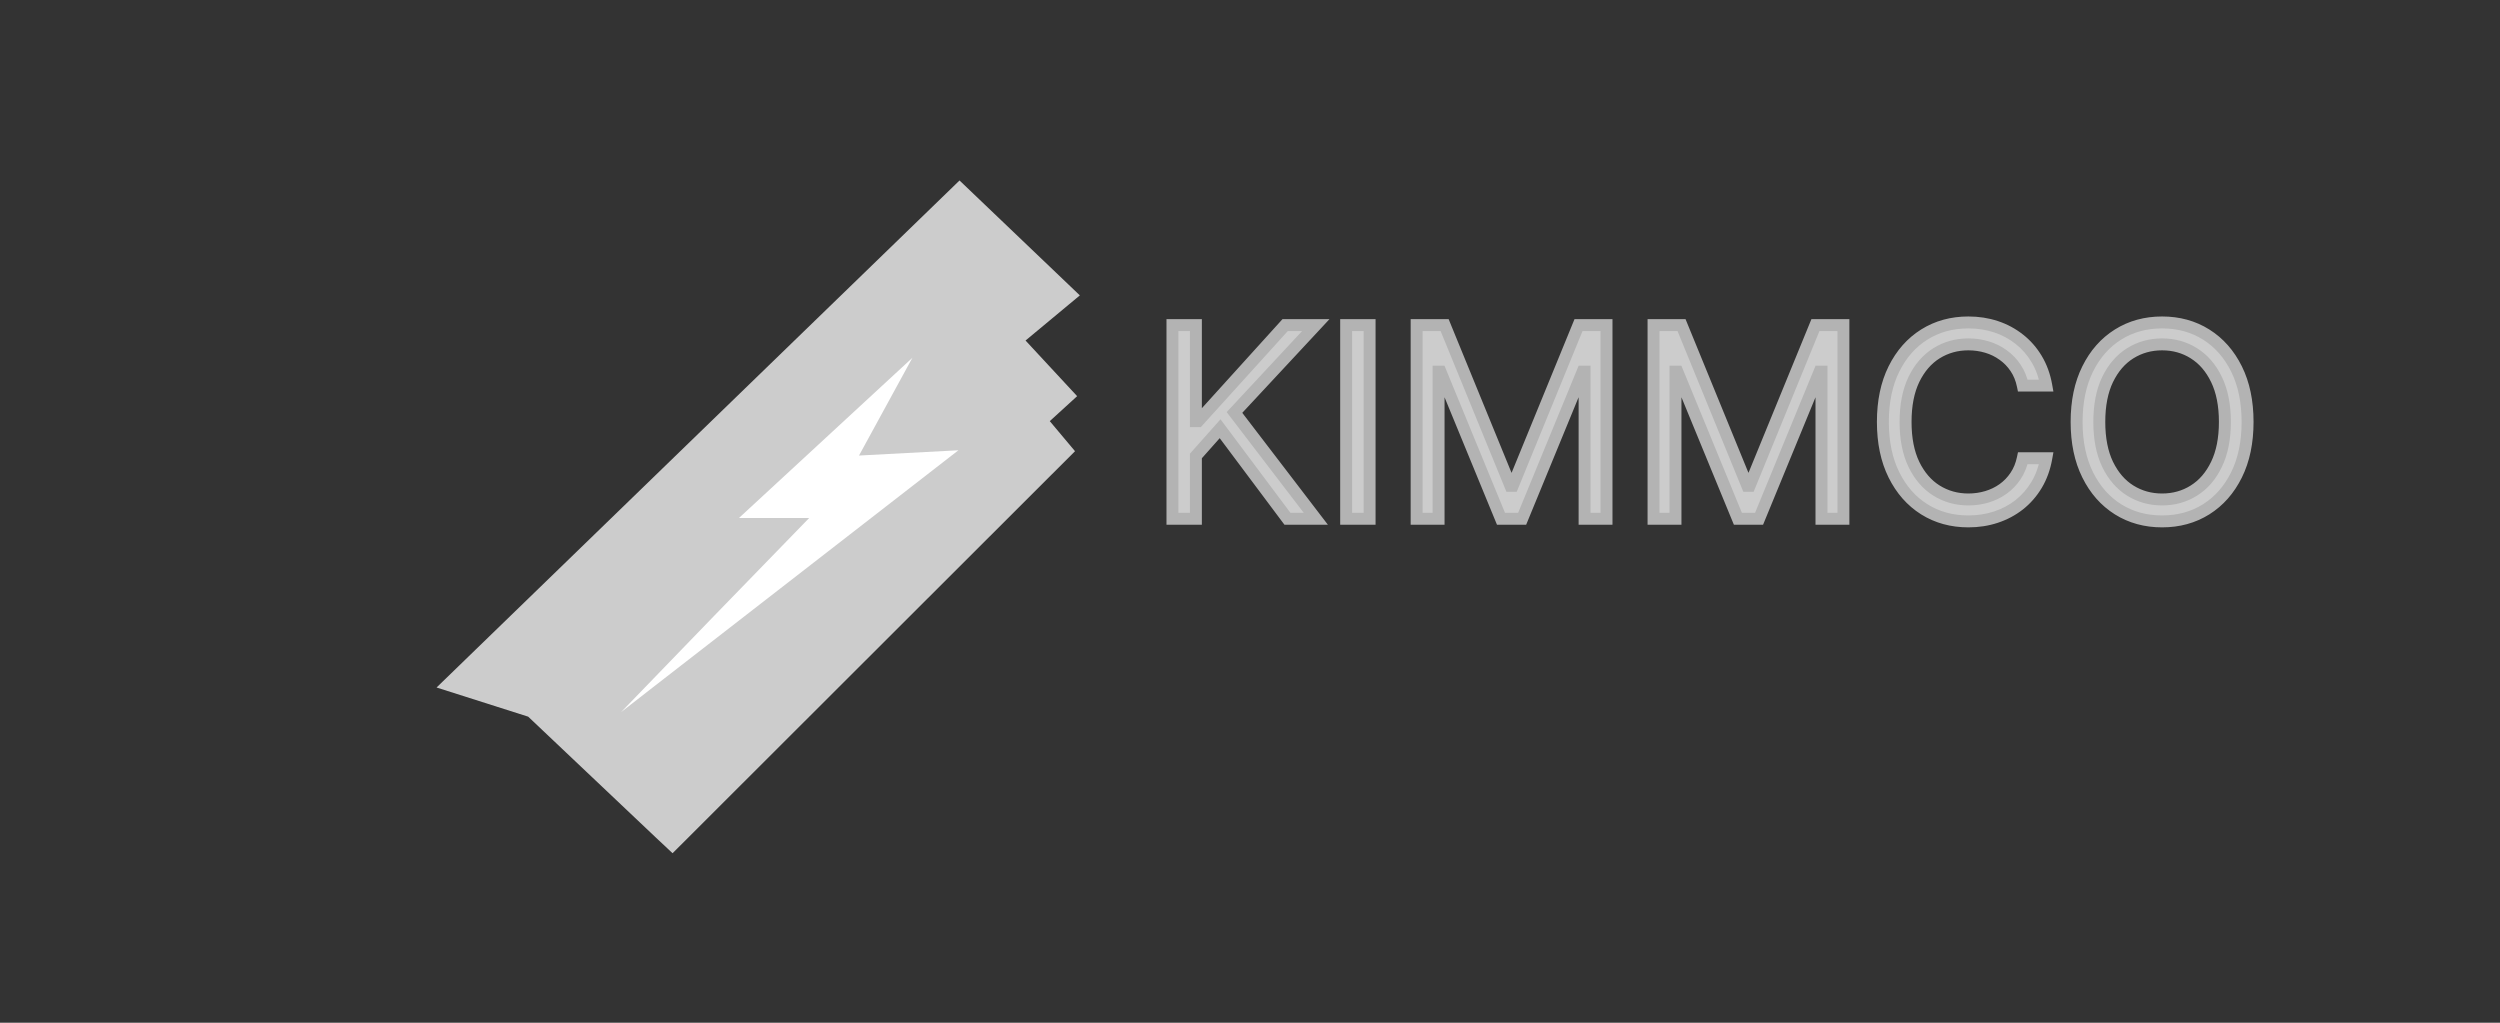 <svg width="110" height="45" viewBox="0 0 110 45" fill="none" xmlns="http://www.w3.org/2000/svg">
<rect x="0" y="0" width="110" height="45" fill="#333333" stroke="none"/>
<path d="M51.587 22.825V14.304H52.619V18.531H52.719L56.547 14.304H57.895L54.317 18.148L57.895 22.825H56.647L53.685 18.864L52.619 20.062V22.825H51.587ZM60.263 14.304V22.825H59.231V14.304H60.263ZM62.332 14.304H63.563L66.459 21.377H66.559L69.455 14.304H70.687V22.825H69.721V16.351H69.638L66.975 22.825H66.043L63.38 16.351H63.297V22.825H62.332V14.304ZM72.756 14.304H73.987L76.883 21.377H76.983L79.879 14.304H81.11V22.825H80.145V16.351H80.062L77.399 22.825H76.467L73.804 16.351H73.721V22.825H72.756V14.304ZM90.036 16.967H89.004C88.944 16.67 88.837 16.409 88.684 16.185C88.534 15.96 88.351 15.771 88.135 15.619C87.921 15.463 87.684 15.347 87.423 15.269C87.163 15.191 86.891 15.153 86.608 15.153C86.092 15.153 85.624 15.283 85.206 15.544C84.79 15.805 84.458 16.189 84.211 16.696C83.967 17.204 83.845 17.827 83.845 18.564C83.845 19.302 83.967 19.925 84.211 20.433C84.458 20.94 84.79 21.325 85.206 21.585C85.624 21.846 86.092 21.976 86.608 21.976C86.891 21.976 87.163 21.938 87.423 21.86C87.684 21.782 87.921 21.667 88.135 21.515C88.351 21.359 88.534 21.169 88.684 20.945C88.837 20.717 88.944 20.456 89.004 20.162H90.036C89.959 20.598 89.817 20.988 89.612 21.331C89.407 21.675 89.151 21.968 88.846 22.209C88.541 22.448 88.199 22.63 87.819 22.755C87.441 22.879 87.038 22.942 86.608 22.942C85.881 22.942 85.235 22.764 84.669 22.409C84.103 22.054 83.658 21.549 83.333 20.895C83.009 20.24 82.847 19.463 82.847 18.564C82.847 17.666 83.009 16.889 83.333 16.235C83.658 15.58 84.103 15.075 84.669 14.72C85.235 14.365 85.881 14.187 86.608 14.187C87.038 14.187 87.441 14.25 87.819 14.375C88.199 14.499 88.541 14.682 88.846 14.924C89.151 15.162 89.407 15.454 89.612 15.798C89.817 16.139 89.959 16.529 90.036 16.967ZM98.894 18.564C98.894 19.463 98.731 20.24 98.407 20.895C98.082 21.549 97.637 22.054 97.071 22.409C96.505 22.764 95.859 22.942 95.132 22.942C94.406 22.942 93.759 22.764 93.193 22.409C92.627 22.054 92.182 21.549 91.858 20.895C91.533 20.24 91.371 19.463 91.371 18.564C91.371 17.666 91.533 16.889 91.858 16.235C92.182 15.58 92.627 15.075 93.193 14.72C93.759 14.365 94.406 14.187 95.132 14.187C95.859 14.187 96.505 14.365 97.071 14.72C97.637 15.075 98.082 15.58 98.407 16.235C98.731 16.889 98.894 17.666 98.894 18.564ZM97.895 18.564C97.895 17.827 97.772 17.204 97.525 16.696C97.281 16.189 96.949 15.805 96.53 15.544C96.114 15.283 95.648 15.153 95.132 15.153C94.616 15.153 94.149 15.283 93.73 15.544C93.314 15.805 92.983 16.189 92.736 16.696C92.492 17.204 92.37 17.827 92.37 18.564C92.37 19.302 92.492 19.925 92.736 20.433C92.983 20.94 93.314 21.325 93.73 21.585C94.149 21.846 94.616 21.976 95.132 21.976C95.648 21.976 96.114 21.846 96.53 21.585C96.949 21.325 97.281 20.94 97.525 20.433C97.772 19.925 97.895 19.302 97.895 18.564Z" fill="#CCCCCC"/>
<path d="M51.587 22.825H51.325V23.088H51.587V22.825ZM51.587 14.304V14.041H51.325V14.304H51.587ZM52.619 14.304H52.882V14.041H52.619V14.304ZM52.619 18.531H52.357V18.794H52.619V18.531ZM52.719 18.531V18.794H52.836L52.914 18.707L52.719 18.531ZM56.547 14.304V14.041H56.431L56.352 14.128L56.547 14.304ZM57.895 14.304L58.087 14.483L58.498 14.041H57.895V14.304ZM54.317 18.148L54.125 17.97L53.974 18.132L54.108 18.308L54.317 18.148ZM57.895 22.825V23.088H58.427L58.104 22.666L57.895 22.825ZM56.647 22.825L56.437 22.983L56.516 23.088H56.647V22.825ZM53.685 18.864L53.895 18.707L53.702 18.449L53.488 18.69L53.685 18.864ZM52.619 20.062L52.423 19.888L52.357 19.963V20.062H52.619ZM52.619 22.825V23.088H52.882V22.825H52.619ZM51.587 22.825H51.85V14.304H51.587H51.325V22.825H51.587ZM51.587 14.304V14.566H52.619V14.304V14.041H51.587V14.304ZM52.619 14.304H52.357V18.531H52.619H52.882V14.304H52.619ZM52.619 18.531V18.794H52.719V18.531V18.269H52.619V18.531ZM52.719 18.531L52.914 18.707L56.742 14.48L56.547 14.304L56.352 14.128L52.525 18.355L52.719 18.531ZM56.547 14.304V14.566H57.895V14.304V14.041H56.547V14.304ZM57.895 14.304L57.703 14.125L54.125 17.97L54.317 18.148L54.509 18.327L58.087 14.483L57.895 14.304ZM54.317 18.148L54.108 18.308L57.687 22.985L57.895 22.825L58.104 22.666L54.526 17.989L54.317 18.148ZM57.895 22.825V22.563H56.647V22.825V23.088H57.895V22.825ZM56.647 22.825L56.857 22.668L53.895 18.707L53.685 18.864L53.474 19.021L56.437 22.983L56.647 22.825ZM53.685 18.864L53.488 18.69L52.423 19.888L52.619 20.062L52.816 20.237L53.881 19.039L53.685 18.864ZM52.619 20.062H52.357V22.825H52.619H52.882V20.062H52.619ZM52.619 22.825V22.563H51.587V22.825V23.088H52.619V22.825ZM60.263 14.304H60.525V14.041H60.263V14.304ZM60.263 22.825V23.088H60.525V22.825H60.263ZM59.231 22.825H58.968V23.088H59.231V22.825ZM59.231 14.304V14.041H58.968V14.304H59.231ZM60.263 14.304H60V22.825H60.263H60.525V14.304H60.263ZM60.263 22.825V22.563H59.231V22.825V23.088H60.263V22.825ZM59.231 22.825H59.493V14.304H59.231H58.968V22.825H59.231ZM59.231 14.304V14.566H60.263V14.304V14.041H59.231V14.304ZM62.332 14.304V14.041H62.069V14.304H62.332ZM63.563 14.304L63.806 14.204L63.74 14.041H63.563V14.304ZM66.459 21.377L66.216 21.477L66.283 21.64H66.459V21.377ZM66.559 21.377V21.64H66.735L66.802 21.477L66.559 21.377ZM69.455 14.304V14.041H69.279L69.212 14.204L69.455 14.304ZM70.687 14.304H70.949V14.041H70.687V14.304ZM70.687 22.825V23.088H70.949V22.825H70.687ZM69.721 22.825H69.459V23.088H69.721V22.825ZM69.721 16.351H69.984V16.088H69.721V16.351ZM69.638 16.351V16.088H69.462L69.395 16.251L69.638 16.351ZM66.975 22.825V23.088H67.151L67.218 22.925L66.975 22.825ZM66.043 22.825L65.8 22.925L65.867 23.088H66.043V22.825ZM63.38 16.351L63.623 16.251L63.556 16.088H63.38V16.351ZM63.297 16.351V16.088H63.034V16.351H63.297ZM63.297 22.825V23.088H63.56V22.825H63.297ZM62.332 22.825H62.069V23.088H62.332V22.825ZM62.332 14.304V14.566H63.563V14.304V14.041H62.332V14.304ZM63.563 14.304L63.32 14.403L66.216 21.477L66.459 21.377L66.702 21.278L63.806 14.204L63.563 14.304ZM66.459 21.377V21.64H66.559V21.377V21.115H66.459V21.377ZM66.559 21.377L66.802 21.477L69.698 14.403L69.455 14.304L69.212 14.204L66.316 21.278L66.559 21.377ZM69.455 14.304V14.566H70.687V14.304V14.041H69.455V14.304ZM70.687 14.304H70.424V22.825H70.687H70.949V14.304H70.687ZM70.687 22.825V22.563H69.721V22.825V23.088H70.687V22.825ZM69.721 22.825H69.984V16.351H69.721H69.459V22.825H69.721ZM69.721 16.351V16.088H69.638V16.351V16.614H69.721V16.351ZM69.638 16.351L69.395 16.251L66.732 22.725L66.975 22.825L67.218 22.925L69.881 16.451L69.638 16.351ZM66.975 22.825V22.563H66.043V22.825V23.088H66.975V22.825ZM66.043 22.825L66.286 22.725L63.623 16.251L63.38 16.351L63.137 16.451L65.8 22.925L66.043 22.825ZM63.38 16.351V16.088H63.297V16.351V16.614H63.38V16.351ZM63.297 16.351H63.034V22.825H63.297H63.56V16.351H63.297ZM63.297 22.825V22.563H62.332V22.825V23.088H63.297V22.825ZM62.332 22.825H62.594V14.304H62.332H62.069V22.825H62.332ZM72.756 14.304V14.041H72.493V14.304H72.756ZM73.987 14.304L74.23 14.204L74.163 14.041H73.987V14.304ZM76.883 21.377L76.64 21.477L76.707 21.64H76.883V21.377ZM76.983 21.377V21.64H77.159L77.226 21.477L76.983 21.377ZM79.879 14.304V14.041H79.703L79.636 14.204L79.879 14.304ZM81.11 14.304H81.373V14.041H81.11V14.304ZM81.11 22.825V23.088H81.373V22.825H81.11ZM80.145 22.825H79.882V23.088H80.145V22.825ZM80.145 16.351H80.408V16.088H80.145V16.351ZM80.062 16.351V16.088H79.886L79.819 16.251L80.062 16.351ZM77.399 22.825V23.088H77.575L77.642 22.925L77.399 22.825ZM76.467 22.825L76.224 22.925L76.291 23.088H76.467V22.825ZM73.804 16.351L74.047 16.251L73.98 16.088H73.804V16.351ZM73.721 16.351V16.088H73.458V16.351H73.721ZM73.721 22.825V23.088H73.984V22.825H73.721ZM72.756 22.825H72.493V23.088H72.756V22.825ZM72.756 14.304V14.566H73.987V14.304V14.041H72.756V14.304ZM73.987 14.304L73.744 14.403L76.64 21.477L76.883 21.377L77.126 21.278L74.23 14.204L73.987 14.304ZM76.883 21.377V21.64H76.983V21.377V21.115H76.883V21.377ZM76.983 21.377L77.226 21.477L80.122 14.403L79.879 14.304L79.636 14.204L76.74 21.278L76.983 21.377ZM79.879 14.304V14.566H81.11V14.304V14.041H79.879V14.304ZM81.11 14.304H80.848V22.825H81.11H81.373V14.304H81.11ZM81.11 22.825V22.563H80.145V22.825V23.088H81.11V22.825ZM80.145 22.825H80.408V16.351H80.145H79.882V22.825H80.145ZM80.145 16.351V16.088H80.062V16.351V16.614H80.145V16.351ZM80.062 16.351L79.819 16.251L77.156 22.725L77.399 22.825L77.642 22.925L80.305 16.451L80.062 16.351ZM77.399 22.825V22.563H76.467V22.825V23.088H77.399V22.825ZM76.467 22.825L76.71 22.725L74.047 16.251L73.804 16.351L73.561 16.451L76.224 22.925L76.467 22.825ZM73.804 16.351V16.088H73.721V16.351V16.614H73.804V16.351ZM73.721 16.351H73.458V22.825H73.721H73.984V16.351H73.721ZM73.721 22.825V22.563H72.756V22.825V23.088H73.721V22.825ZM72.756 22.825H73.018V14.304H72.756H72.493V22.825H72.756ZM90.036 16.967V17.229H90.35L90.295 16.921L90.036 16.967ZM89.004 16.967L88.747 17.02L88.79 17.229H89.004V16.967ZM88.684 16.185L88.466 16.33L88.467 16.332L88.684 16.185ZM88.135 15.619L87.98 15.831L87.984 15.833L88.135 15.619ZM87.423 15.269L87.348 15.521L87.423 15.269ZM85.206 15.544L85.067 15.321L85.066 15.321L85.206 15.544ZM84.211 16.696L83.975 16.581L83.975 16.582L84.211 16.696ZM84.211 20.433L83.975 20.547L83.975 20.548L84.211 20.433ZM85.206 21.585L85.066 21.808L85.067 21.808L85.206 21.585ZM87.423 21.86L87.348 21.608L87.423 21.86ZM88.135 21.515L88.287 21.728L88.288 21.728L88.135 21.515ZM88.684 20.945L88.466 20.798L88.466 20.799L88.684 20.945ZM89.004 20.162V19.9H88.791L88.747 20.109L89.004 20.162ZM90.036 20.162L90.295 20.208L90.35 19.9H90.036V20.162ZM89.612 21.331L89.386 21.197L89.612 21.331ZM88.846 22.209L89.008 22.416L89.009 22.415L88.846 22.209ZM87.819 22.755L87.737 22.505L87.736 22.505L87.819 22.755ZM84.669 22.409L84.529 22.632L84.669 22.409ZM83.333 20.895L83.569 20.778L83.333 20.895ZM84.669 14.72L84.529 14.498L84.669 14.72ZM87.819 14.375L87.736 14.624L87.737 14.624L87.819 14.375ZM88.846 14.924L88.683 15.13L88.685 15.131L88.846 14.924ZM89.612 15.798L89.386 15.932L89.387 15.933L89.612 15.798ZM90.036 16.967V16.704H89.004V16.967V17.229H90.036V16.967ZM89.004 16.967L89.262 16.914C89.195 16.587 89.076 16.294 88.901 16.037L88.684 16.185L88.467 16.332C88.598 16.525 88.692 16.753 88.747 17.02L89.004 16.967ZM88.684 16.185L88.903 16.039C88.735 15.788 88.53 15.576 88.286 15.404L88.135 15.619L87.984 15.833C88.173 15.967 88.333 16.132 88.466 16.33L88.684 16.185ZM88.135 15.619L88.289 15.406C88.051 15.233 87.787 15.103 87.498 15.018L87.423 15.269L87.348 15.521C87.582 15.59 87.792 15.694 87.98 15.831L88.135 15.619ZM87.423 15.269L87.498 15.018C87.212 14.932 86.915 14.89 86.608 14.89V15.153V15.415C86.866 15.415 87.113 15.451 87.348 15.521L87.423 15.269ZM86.608 15.153V14.89C86.045 14.89 85.529 15.033 85.067 15.321L85.206 15.544L85.344 15.767C85.72 15.533 86.139 15.415 86.608 15.415V15.153ZM85.206 15.544L85.066 15.321C84.603 15.612 84.24 16.036 83.975 16.581L84.211 16.696L84.447 16.811C84.676 16.341 84.977 15.997 85.345 15.766L85.206 15.544ZM84.211 16.696L83.975 16.582C83.709 17.135 83.582 17.799 83.582 18.564H83.845H84.108C84.108 17.854 84.225 17.273 84.448 16.81L84.211 16.696ZM83.845 18.564H83.582C83.582 19.33 83.709 19.994 83.975 20.547L84.211 20.433L84.448 20.319C84.225 19.856 84.108 19.275 84.108 18.564H83.845ZM84.211 20.433L83.975 20.548C84.24 21.093 84.603 21.517 85.066 21.808L85.206 21.585L85.345 21.363C84.977 21.132 84.676 20.788 84.447 20.318L84.211 20.433ZM85.206 21.585L85.067 21.808C85.529 22.096 86.045 22.239 86.608 22.239V21.976V21.714C86.139 21.714 85.72 21.596 85.344 21.362L85.206 21.585ZM86.608 21.976V22.239C86.915 22.239 87.212 22.197 87.498 22.112L87.423 21.86L87.348 21.608C87.113 21.678 86.866 21.714 86.608 21.714V21.976ZM87.423 21.86L87.498 22.112C87.786 22.026 88.049 21.898 88.287 21.728L88.135 21.515L87.982 21.301C87.793 21.436 87.582 21.538 87.348 21.608L87.423 21.86ZM88.135 21.515L88.288 21.728C88.531 21.554 88.736 21.341 88.903 21.09L88.684 20.945L88.466 20.799C88.333 20.998 88.172 21.165 87.982 21.301L88.135 21.515ZM88.684 20.945L88.902 21.091C89.075 20.833 89.194 20.54 89.262 20.216L89.004 20.162L88.747 20.109C88.692 20.373 88.598 20.602 88.466 20.798L88.684 20.945ZM89.004 20.162V20.425H90.036V20.162V19.9H89.004V20.162ZM90.036 20.162L89.778 20.116C89.705 20.524 89.574 20.883 89.386 21.197L89.612 21.331L89.838 21.466C90.061 21.092 90.212 20.672 90.295 20.208L90.036 20.162ZM89.612 21.331L89.386 21.197C89.197 21.514 88.963 21.782 88.683 22.003L88.846 22.209L89.009 22.415C89.34 22.154 89.616 21.837 89.838 21.466L89.612 21.331ZM88.846 22.209L88.685 22.003C88.404 22.222 88.089 22.389 87.737 22.505L87.819 22.755L87.901 23.004C88.308 22.87 88.678 22.674 89.008 22.416L88.846 22.209ZM87.819 22.755L87.736 22.505C87.388 22.62 87.012 22.679 86.608 22.679V22.942V23.204C87.064 23.204 87.495 23.138 87.901 23.004L87.819 22.755ZM86.608 22.942V22.679C85.926 22.679 85.329 22.513 84.808 22.187L84.669 22.409L84.529 22.632C85.141 23.015 85.836 23.204 86.608 23.204V22.942ZM84.669 22.409L84.808 22.187C84.287 21.86 83.874 21.393 83.569 20.778L83.333 20.895L83.098 21.011C83.442 21.705 83.919 22.248 84.529 22.632L84.669 22.409ZM83.333 20.895L83.569 20.778C83.266 20.167 83.109 19.432 83.109 18.564H82.847H82.584C82.584 19.495 82.752 20.313 83.098 21.011L83.333 20.895ZM82.847 18.564H83.109C83.109 17.697 83.266 16.962 83.569 16.351L83.333 16.235L83.098 16.118C82.752 16.816 82.584 17.634 82.584 18.564H82.847ZM83.333 16.235L83.569 16.351C83.874 15.736 84.287 15.269 84.808 14.942L84.669 14.72L84.529 14.498C83.919 14.881 83.442 15.424 83.098 16.118L83.333 16.235ZM84.669 14.72L84.808 14.942C85.329 14.616 85.926 14.45 86.608 14.45V14.187V13.925C85.836 13.925 85.141 14.114 84.529 14.498L84.669 14.72ZM86.608 14.187V14.45C87.012 14.45 87.388 14.509 87.736 14.624L87.819 14.375L87.901 14.125C87.495 13.991 87.064 13.925 86.608 13.925V14.187ZM87.819 14.375L87.737 14.624C88.088 14.74 88.403 14.908 88.683 15.13L88.846 14.924L89.009 14.718C88.679 14.457 88.309 14.259 87.901 14.125L87.819 14.375ZM88.846 14.924L88.685 15.131C88.963 15.349 89.197 15.615 89.386 15.932L89.612 15.798L89.838 15.663C89.616 15.292 89.34 14.976 89.008 14.717L88.846 14.924ZM89.612 15.798L89.387 15.933C89.574 16.244 89.705 16.602 89.778 17.013L90.036 16.967L90.295 16.921C90.212 16.455 90.061 16.034 89.837 15.662L89.612 15.798ZM98.407 20.895L98.171 20.778L98.407 20.895ZM97.071 22.409L97.211 22.632L97.071 22.409ZM93.193 22.409L93.054 22.632L93.193 22.409ZM91.858 20.895L92.093 20.778L91.858 20.895ZM93.193 14.72L93.054 14.498L93.193 14.72ZM97.071 14.72L97.211 14.498L97.071 14.72ZM98.407 16.235L98.171 16.351L98.407 16.235ZM97.525 16.696L97.288 16.81L97.289 16.811L97.525 16.696ZM96.53 15.544L96.391 15.766L96.391 15.767L96.53 15.544ZM93.73 15.544L93.591 15.321L93.591 15.321L93.73 15.544ZM92.736 16.696L92.499 16.581L92.499 16.582L92.736 16.696ZM92.736 20.433L92.499 20.547L92.499 20.548L92.736 20.433ZM93.73 21.585L93.591 21.808L93.591 21.808L93.73 21.585ZM96.53 21.585L96.391 21.362L96.391 21.363L96.53 21.585ZM97.525 20.433L97.289 20.318L97.288 20.319L97.525 20.433ZM98.894 18.564H98.631C98.631 19.432 98.474 20.167 98.171 20.778L98.407 20.895L98.642 21.011C98.988 20.313 99.156 19.495 99.156 18.564H98.894ZM98.407 20.895L98.171 20.778C97.866 21.393 97.453 21.86 96.932 22.187L97.071 22.409L97.211 22.632C97.822 22.248 98.298 21.705 98.642 21.011L98.407 20.895ZM97.071 22.409L96.932 22.187C96.411 22.513 95.814 22.679 95.132 22.679V22.942V23.204C95.904 23.204 96.6 23.015 97.211 22.632L97.071 22.409ZM95.132 22.942V22.679C94.45 22.679 93.853 22.513 93.333 22.187L93.193 22.409L93.054 22.632C93.665 23.015 94.361 23.204 95.132 23.204V22.942ZM93.193 22.409L93.333 22.187C92.812 21.86 92.398 21.393 92.093 20.778L91.858 20.895L91.623 21.011C91.966 21.705 92.443 22.248 93.054 22.632L93.193 22.409ZM91.858 20.895L92.093 20.778C91.79 20.167 91.634 19.432 91.634 18.564H91.371H91.108C91.108 19.495 91.276 20.313 91.623 21.011L91.858 20.895ZM91.371 18.564H91.634C91.634 17.697 91.79 16.962 92.093 16.351L91.858 16.235L91.623 16.118C91.276 16.816 91.108 17.634 91.108 18.564H91.371ZM91.858 16.235L92.093 16.351C92.398 15.736 92.812 15.269 93.333 14.942L93.193 14.72L93.054 14.498C92.443 14.881 91.966 15.424 91.623 16.118L91.858 16.235ZM93.193 14.72L93.333 14.942C93.853 14.616 94.45 14.45 95.132 14.45V14.187V13.925C94.361 13.925 93.665 14.114 93.054 14.498L93.193 14.72ZM95.132 14.187V14.45C95.814 14.45 96.411 14.616 96.932 14.942L97.071 14.72L97.211 14.498C96.6 14.114 95.904 13.925 95.132 13.925V14.187ZM97.071 14.72L96.932 14.942C97.453 15.269 97.866 15.736 98.171 16.351L98.407 16.235L98.642 16.118C98.298 15.424 97.822 14.881 97.211 14.498L97.071 14.72ZM98.407 16.235L98.171 16.351C98.474 16.962 98.631 17.697 98.631 18.564H98.894H99.156C99.156 17.634 98.988 16.816 98.642 16.118L98.407 16.235ZM97.895 18.564H98.158C98.158 17.799 98.03 17.134 97.761 16.581L97.525 16.696L97.289 16.811C97.513 17.274 97.632 17.855 97.632 18.564H97.895ZM97.525 16.696L97.761 16.582C97.499 16.037 97.136 15.611 96.669 15.321L96.53 15.544L96.391 15.767C96.762 15.998 97.062 16.341 97.288 16.81L97.525 16.696ZM96.53 15.544L96.67 15.321C96.21 15.033 95.695 14.89 95.132 14.89V15.153V15.415C95.602 15.415 96.019 15.533 96.391 15.766L96.53 15.544ZM95.132 15.153V14.89C94.57 14.89 94.054 15.033 93.591 15.321L93.73 15.544L93.869 15.767C94.244 15.533 94.663 15.415 95.132 15.415V15.153ZM93.73 15.544L93.591 15.321C93.127 15.612 92.765 16.036 92.499 16.581L92.736 16.696L92.972 16.811C93.201 16.341 93.501 15.997 93.87 15.766L93.73 15.544ZM92.736 16.696L92.499 16.582C92.233 17.135 92.107 17.799 92.107 18.564H92.37H92.632C92.632 17.854 92.75 17.273 92.972 16.81L92.736 16.696ZM92.37 18.564H92.107C92.107 19.33 92.233 19.994 92.499 20.547L92.736 20.433L92.972 20.319C92.75 19.856 92.632 19.275 92.632 18.564H92.37ZM92.736 20.433L92.499 20.548C92.765 21.093 93.127 21.517 93.591 21.808L93.73 21.585L93.87 21.363C93.501 21.132 93.201 20.788 92.972 20.318L92.736 20.433ZM93.73 21.585L93.591 21.808C94.054 22.096 94.57 22.239 95.132 22.239V21.976V21.714C94.663 21.714 94.244 21.596 93.869 21.362L93.73 21.585ZM95.132 21.976V22.239C95.695 22.239 96.21 22.096 96.67 21.808L96.53 21.585L96.391 21.363C96.019 21.596 95.602 21.714 95.132 21.714V21.976ZM96.53 21.585L96.669 21.808C97.136 21.518 97.499 21.093 97.761 20.547L97.525 20.433L97.288 20.319C97.062 20.788 96.762 21.131 96.391 21.362L96.53 21.585ZM97.525 20.433L97.761 20.548C98.03 19.995 98.158 19.33 98.158 18.564H97.895H97.632C97.632 19.274 97.513 19.855 97.289 20.318L97.525 20.433Z" fill="#B3B3B3"/>
<path d="M28.831 36.827L23.24 31.533L19.209 30.25L42.219 7.941L47.513 12.997L45.124 14.983L47.394 17.431L46.19 18.53L47.301 19.853L29.593 37.542L28.831 36.827Z" fill="#CCCCCC"/>
<path d="M28.703 30.262L27.327 31.334C30.075 28.484 32.835 25.636 35.605 22.791H32.515L40.145 15.743L37.796 20.044L42.17 19.812L28.703 30.262Z" fill="white"/>
</svg>
